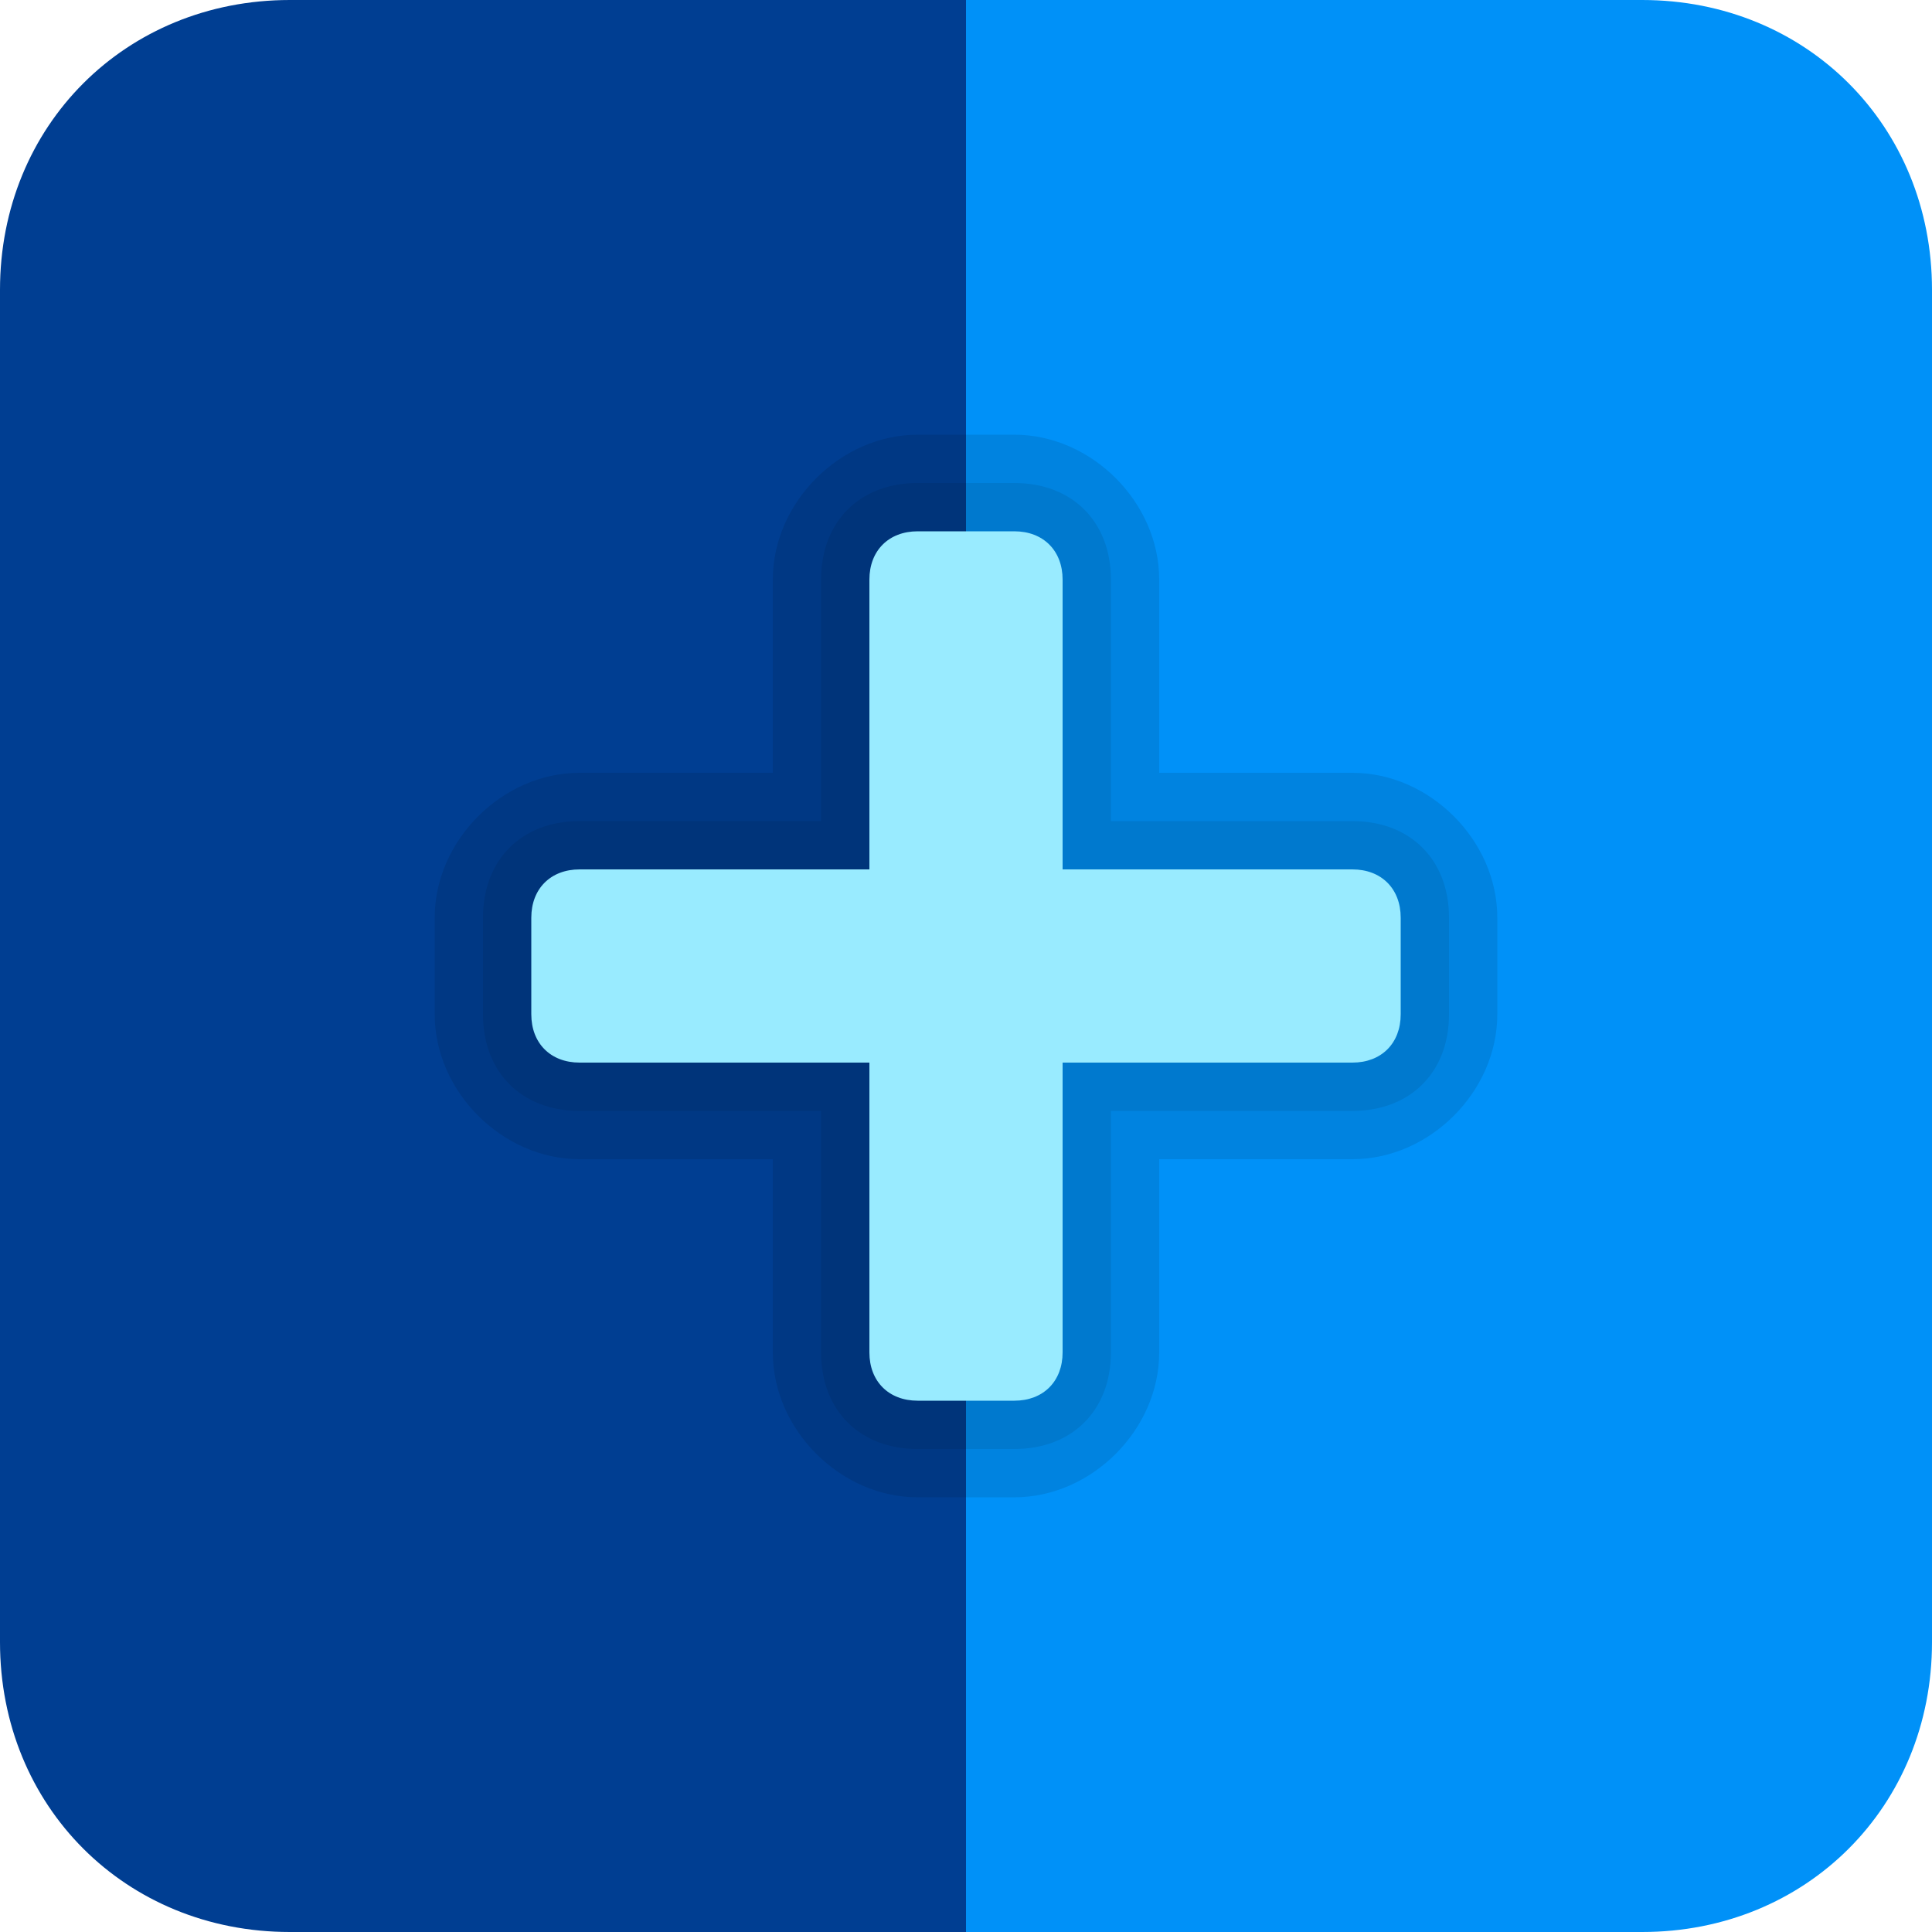 <?xml version="1.0" encoding="utf-8"?>
<!-- Generator: Adobe Illustrator 25.3.1, SVG Export Plug-In . SVG Version: 6.00 Build 0)  -->
<svg version="1.1" id="Layer_3" xmlns="http://www.w3.org/2000/svg" xmlns:xlink="http://www.w3.org/1999/xlink" x="0px" y="0px"
	 viewBox="0 0 20 20" style="enable-background:new 0 0 20 20;" xml:space="preserve">
<style type="text/css">
	.st0{fill:#0091F8;}
	.st1{fill:#003E92;}
	.st2{opacity:0.1;enable-background:new    ;}
	.st3{opacity:8.000000e-02;enable-background:new    ;}
	.st4{fill:#99EBFF;}
</style>
<path class="st0" d="M20,3v14c0,1.7-1.3,3-3,3h-7V0h7C18.7,0,20,1.3,20,3z"/>
<path class="st1" d="M10,0v20H3c-1.7,0-3-1.3-3-3V3c0-1.7,1.3-3,3-3H10z"/>
<path class="st2" d="M9.5,15.5C8.7,15.5,8,14.8,8,14v-2H6c-0.8,0-1.5-0.7-1.5-1.5v-1C4.5,8.7,5.2,8,6,8h2V6c0-0.8,0.7-1.5,1.5-1.5h1
	C11.3,4.5,12,5.2,12,6v2h2c0.8,0,1.5,0.7,1.5,1.5v1c0,0.8-0.7,1.5-1.5,1.5h-2v2c0,0.8-0.7,1.5-1.5,1.5H9.5z"/>
<path class="st3" d="M9.5,15c-0.6,0-1-0.4-1-1v-2.5H6c-0.6,0-1-0.4-1-1v-1c0-0.6,0.4-1,1-1h2.5V6c0-0.6,0.4-1,1-1h1c0.6,0,1,0.4,1,1
	v2.5H14c0.6,0,1,0.4,1,1v1c0,0.6-0.4,1-1,1h-2.5V14c0,0.6-0.4,1-1,1H9.5z"/>
<path class="st4" d="M14,9h-3V6c0-0.3-0.2-0.5-0.5-0.5h-1C9.2,5.5,9,5.7,9,6v3H6C5.7,9,5.5,9.2,5.5,9.5v1C5.5,10.8,5.7,11,6,11h3v3
	c0,0.3,0.2,0.5,0.5,0.5h1c0.3,0,0.5-0.2,0.5-0.5v-3h3c0.3,0,0.5-0.2,0.5-0.5v-1C14.5,9.2,14.3,9,14,9z"/>
</svg>
